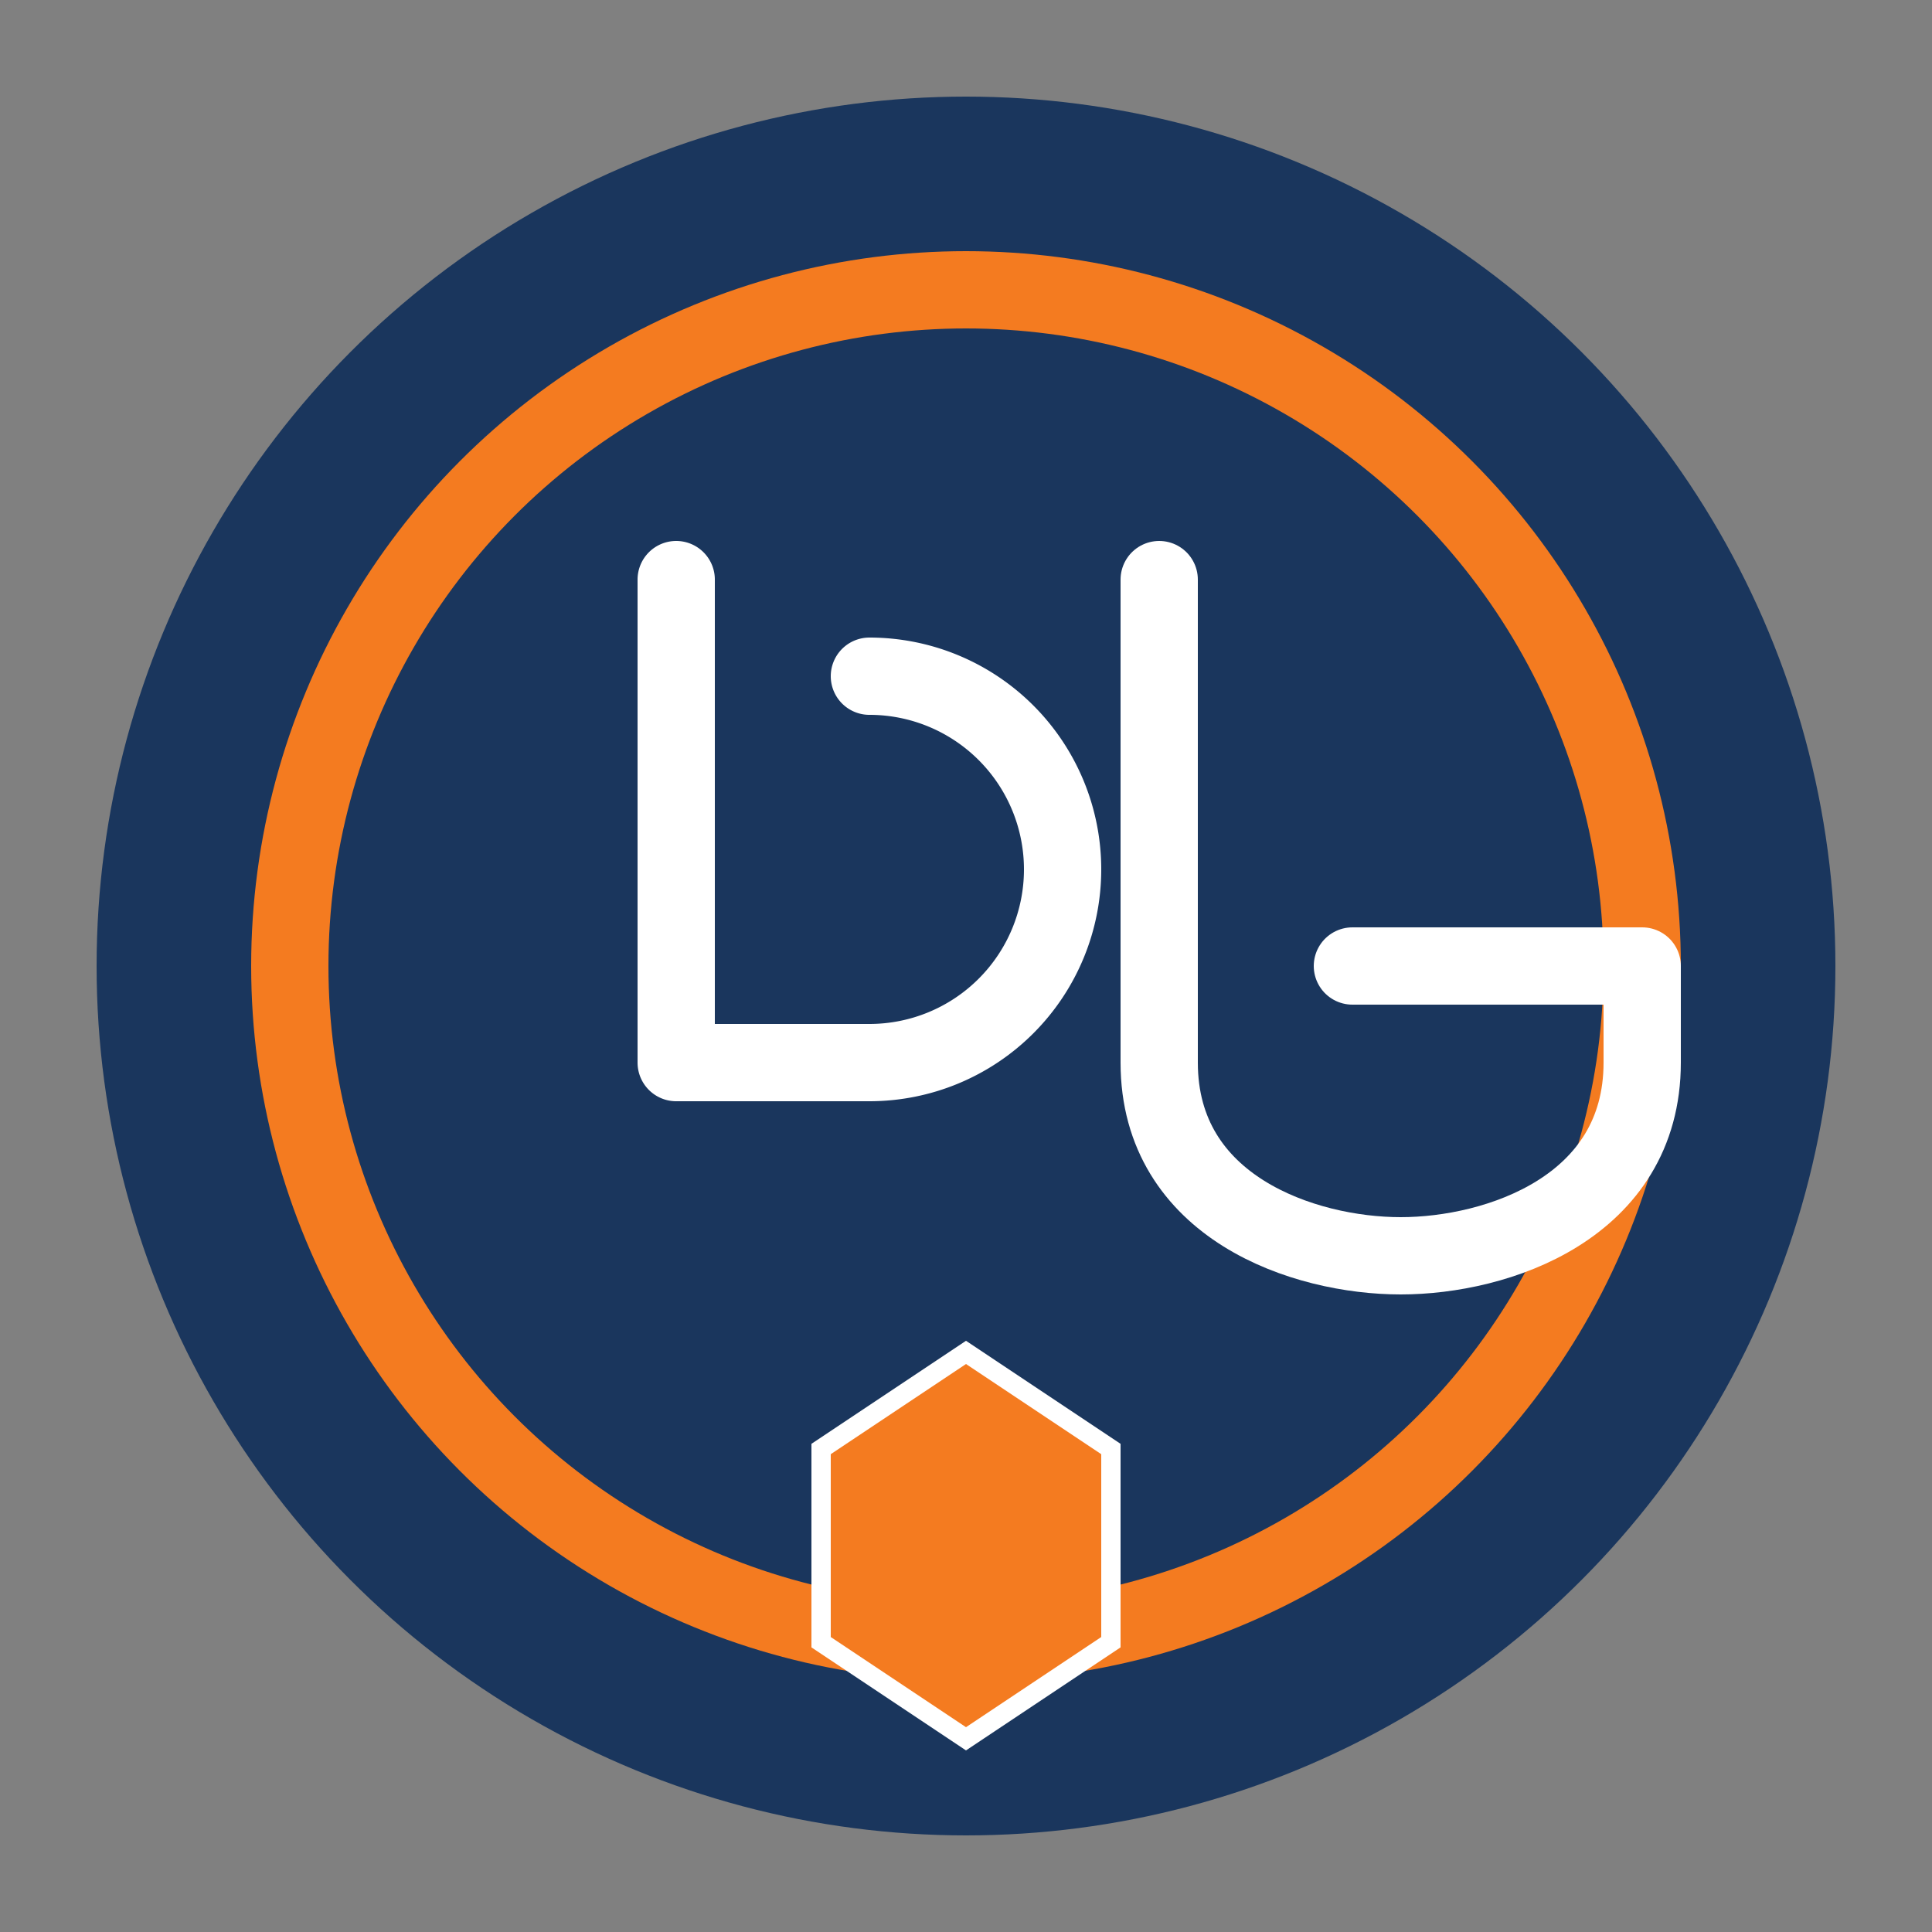 <svg xmlns="http://www.w3.org/2000/svg" viewBox="0 0 200 200" width="100" height="100">
  <rect x="0" y="0" width="200" height="200" fill="#808080" stroke="none"/>
  <!-- 背景圆形 -->
  <circle cx="100" cy="100" r="90" fill="#1A365D"/>
  
  <!-- 内部圆环 - 代表石油化工行业 -->
  <circle cx="100" cy="100" r="70" fill="none" stroke="#F47B20" stroke-width="8"/>
  
  <!-- 字母 J 和 B (京博缩写) -->
  <path d="M70 60 v50 h20 a20 20 0 0 0 0 -40" fill="none" stroke="#FFFFFF" stroke-width="8" stroke-linecap="round" stroke-linejoin="round"/>
  <path d="M120 60 v50 c0 15 15 20 25 20 s25 -5 25 -20 v-10 h-30" fill="none" stroke="#FFFFFF" stroke-width="8" stroke-linecap="round" stroke-linejoin="round"/>
  
  <!-- 安全符号 - 六边形代表化工行业的分子结构 -->
  <polygon points="100,140 115,150 115,170 100,180 85,170 85,150" fill="#F47B20" stroke="#FFFFFF" stroke-width="2"/>
</svg> 